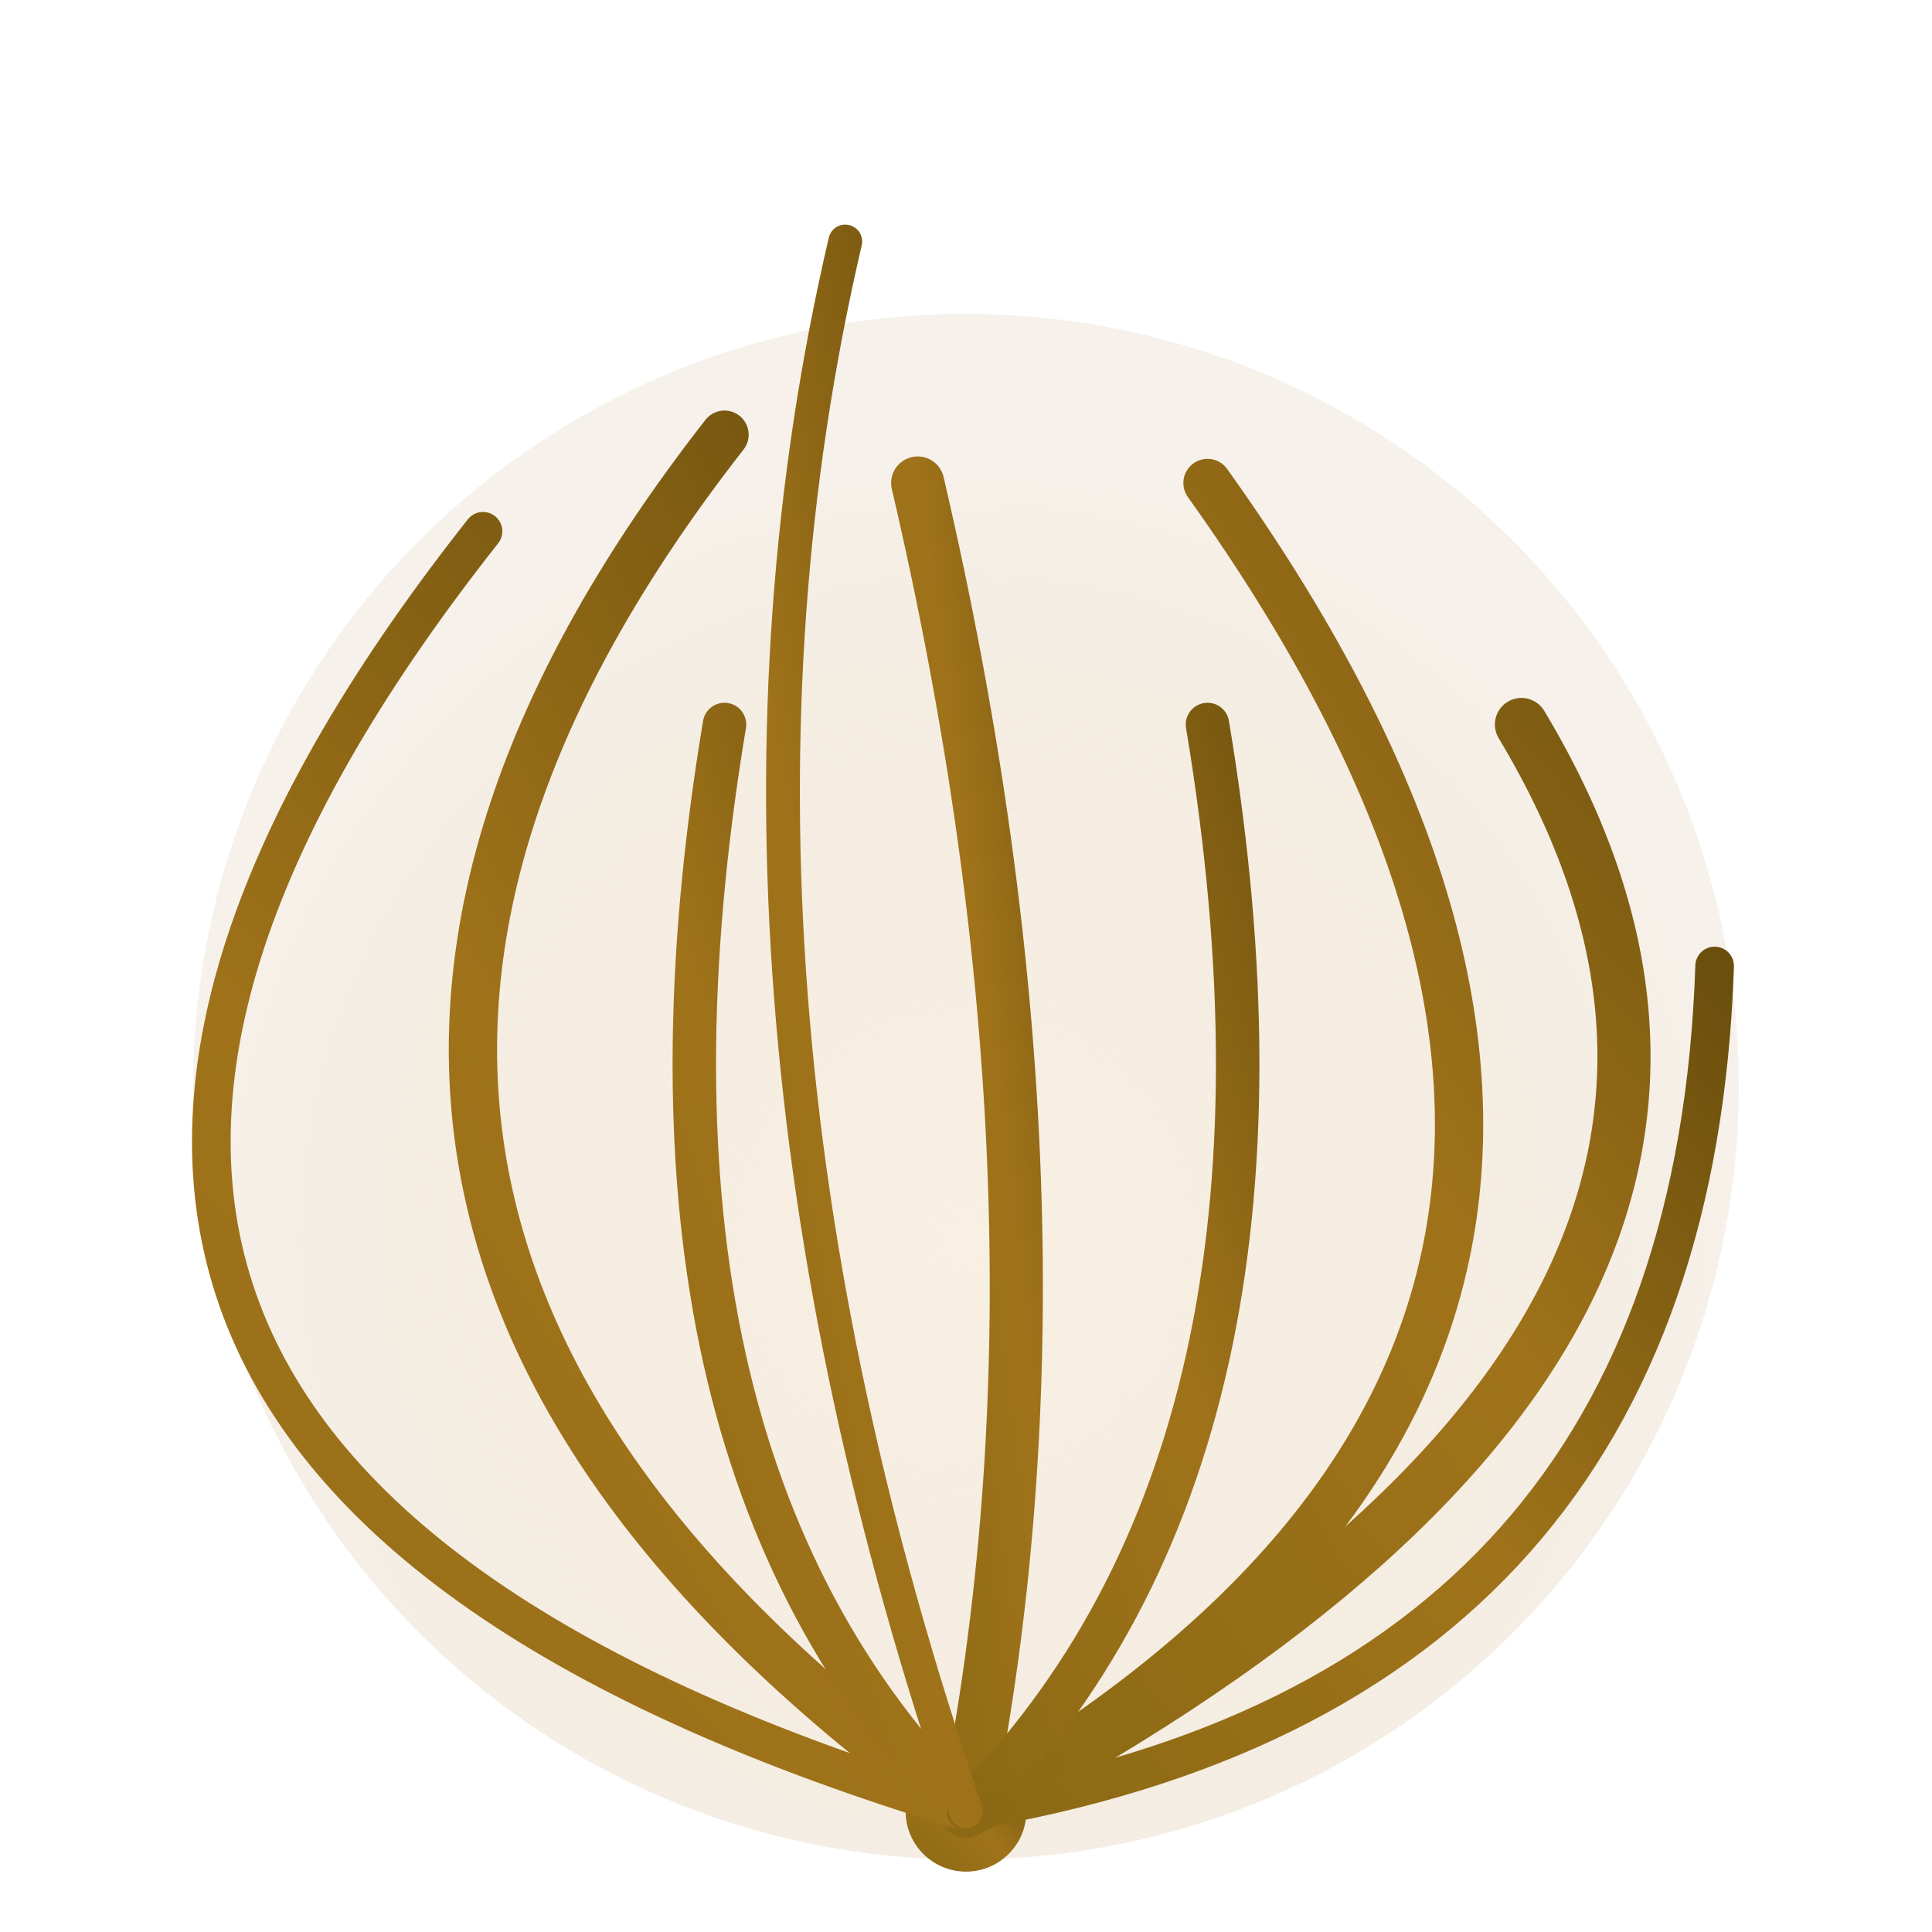 <svg width="80" height="80" viewBox="0 0 80 80" xmlns="http://www.w3.org/2000/svg">
  <defs>
    <radialGradient id="backgroundGrad" cx="50%" cy="60%" r="50%">
      <stop offset="0%" style="stop-color:#f4e6d1;stop-opacity:0.6" />
      <stop offset="70%" style="stop-color:#e6d3b7;stop-opacity:0.4" />
      <stop offset="100%" style="stop-color:#d4b896;stop-opacity:0.2" />
    </radialGradient>
    <linearGradient id="branchGrad" x1="0%" y1="100%" x2="100%" y2="0%">
      <stop offset="0%" style="stop-color:#8b6914;stop-opacity:1" />
      <stop offset="50%" style="stop-color:#a0731a;stop-opacity:1" />
      <stop offset="100%" style="stop-color:#6b4f0d;stop-opacity:1" />
    </linearGradient>
  </defs>

  <!-- Light brown circular background centered slightly lower -->
  <circle cx="40" cy="45" r="32" fill="url(#backgroundGrad)" />

  <!-- Root at bottom center -->
  <circle cx="40" cy="75" r="2.5" fill="url(#branchGrad)" />

  <path
     d="M 40 75 Q 45 50 38 20"
     stroke="url(#branchGrad)"
     stroke-width="2.2"
     fill="none"
     stroke-linecap="round" />
  <path
     d="M 40 75 Q 78 55 63 30"
     stroke="url(#branchGrad)"
     stroke-width="2.2"
     fill="none"
     stroke-linecap="round" />
  <path
     d="M 40 75 Q 5 50 30 18"
     stroke="url(#branchGrad)"
     stroke-width="2"
     fill="none"
     stroke-linecap="round" />
  <path
     d="M 40 75 Q 75 55 50 20"
     stroke="url(#branchGrad)"
     stroke-width="2"
     fill="none"
     stroke-linecap="round" />
  <path
     d="M 40 75 Q 25 60 30 30"
     stroke="url(#branchGrad)"
     stroke-width="1.8"
     fill="none"
     stroke-linecap="round" />
  <path
     d="M 40 75 Q 55 60 50 30"
     stroke="url(#branchGrad)"
     stroke-width="1.8"
     fill="none"
     stroke-linecap="round" />
  <path
     d="M 40 75 Q -10 60 20 22"
     stroke="url(#branchGrad)"
     stroke-width="1.6"
     fill="none"
     stroke-linecap="round" />
  <path
     d="M 40 75 Q 70 70 71 40"
     stroke="url(#branchGrad)"
     stroke-width="1.6"
     fill="none"
     stroke-linecap="round" />
  <path
     d="M 40 75 Q 28 40 35 10"
     stroke="url(#branchGrad)"
     stroke-width="1.4"
     fill="none"
     stroke-linecap="round" />
</svg>
